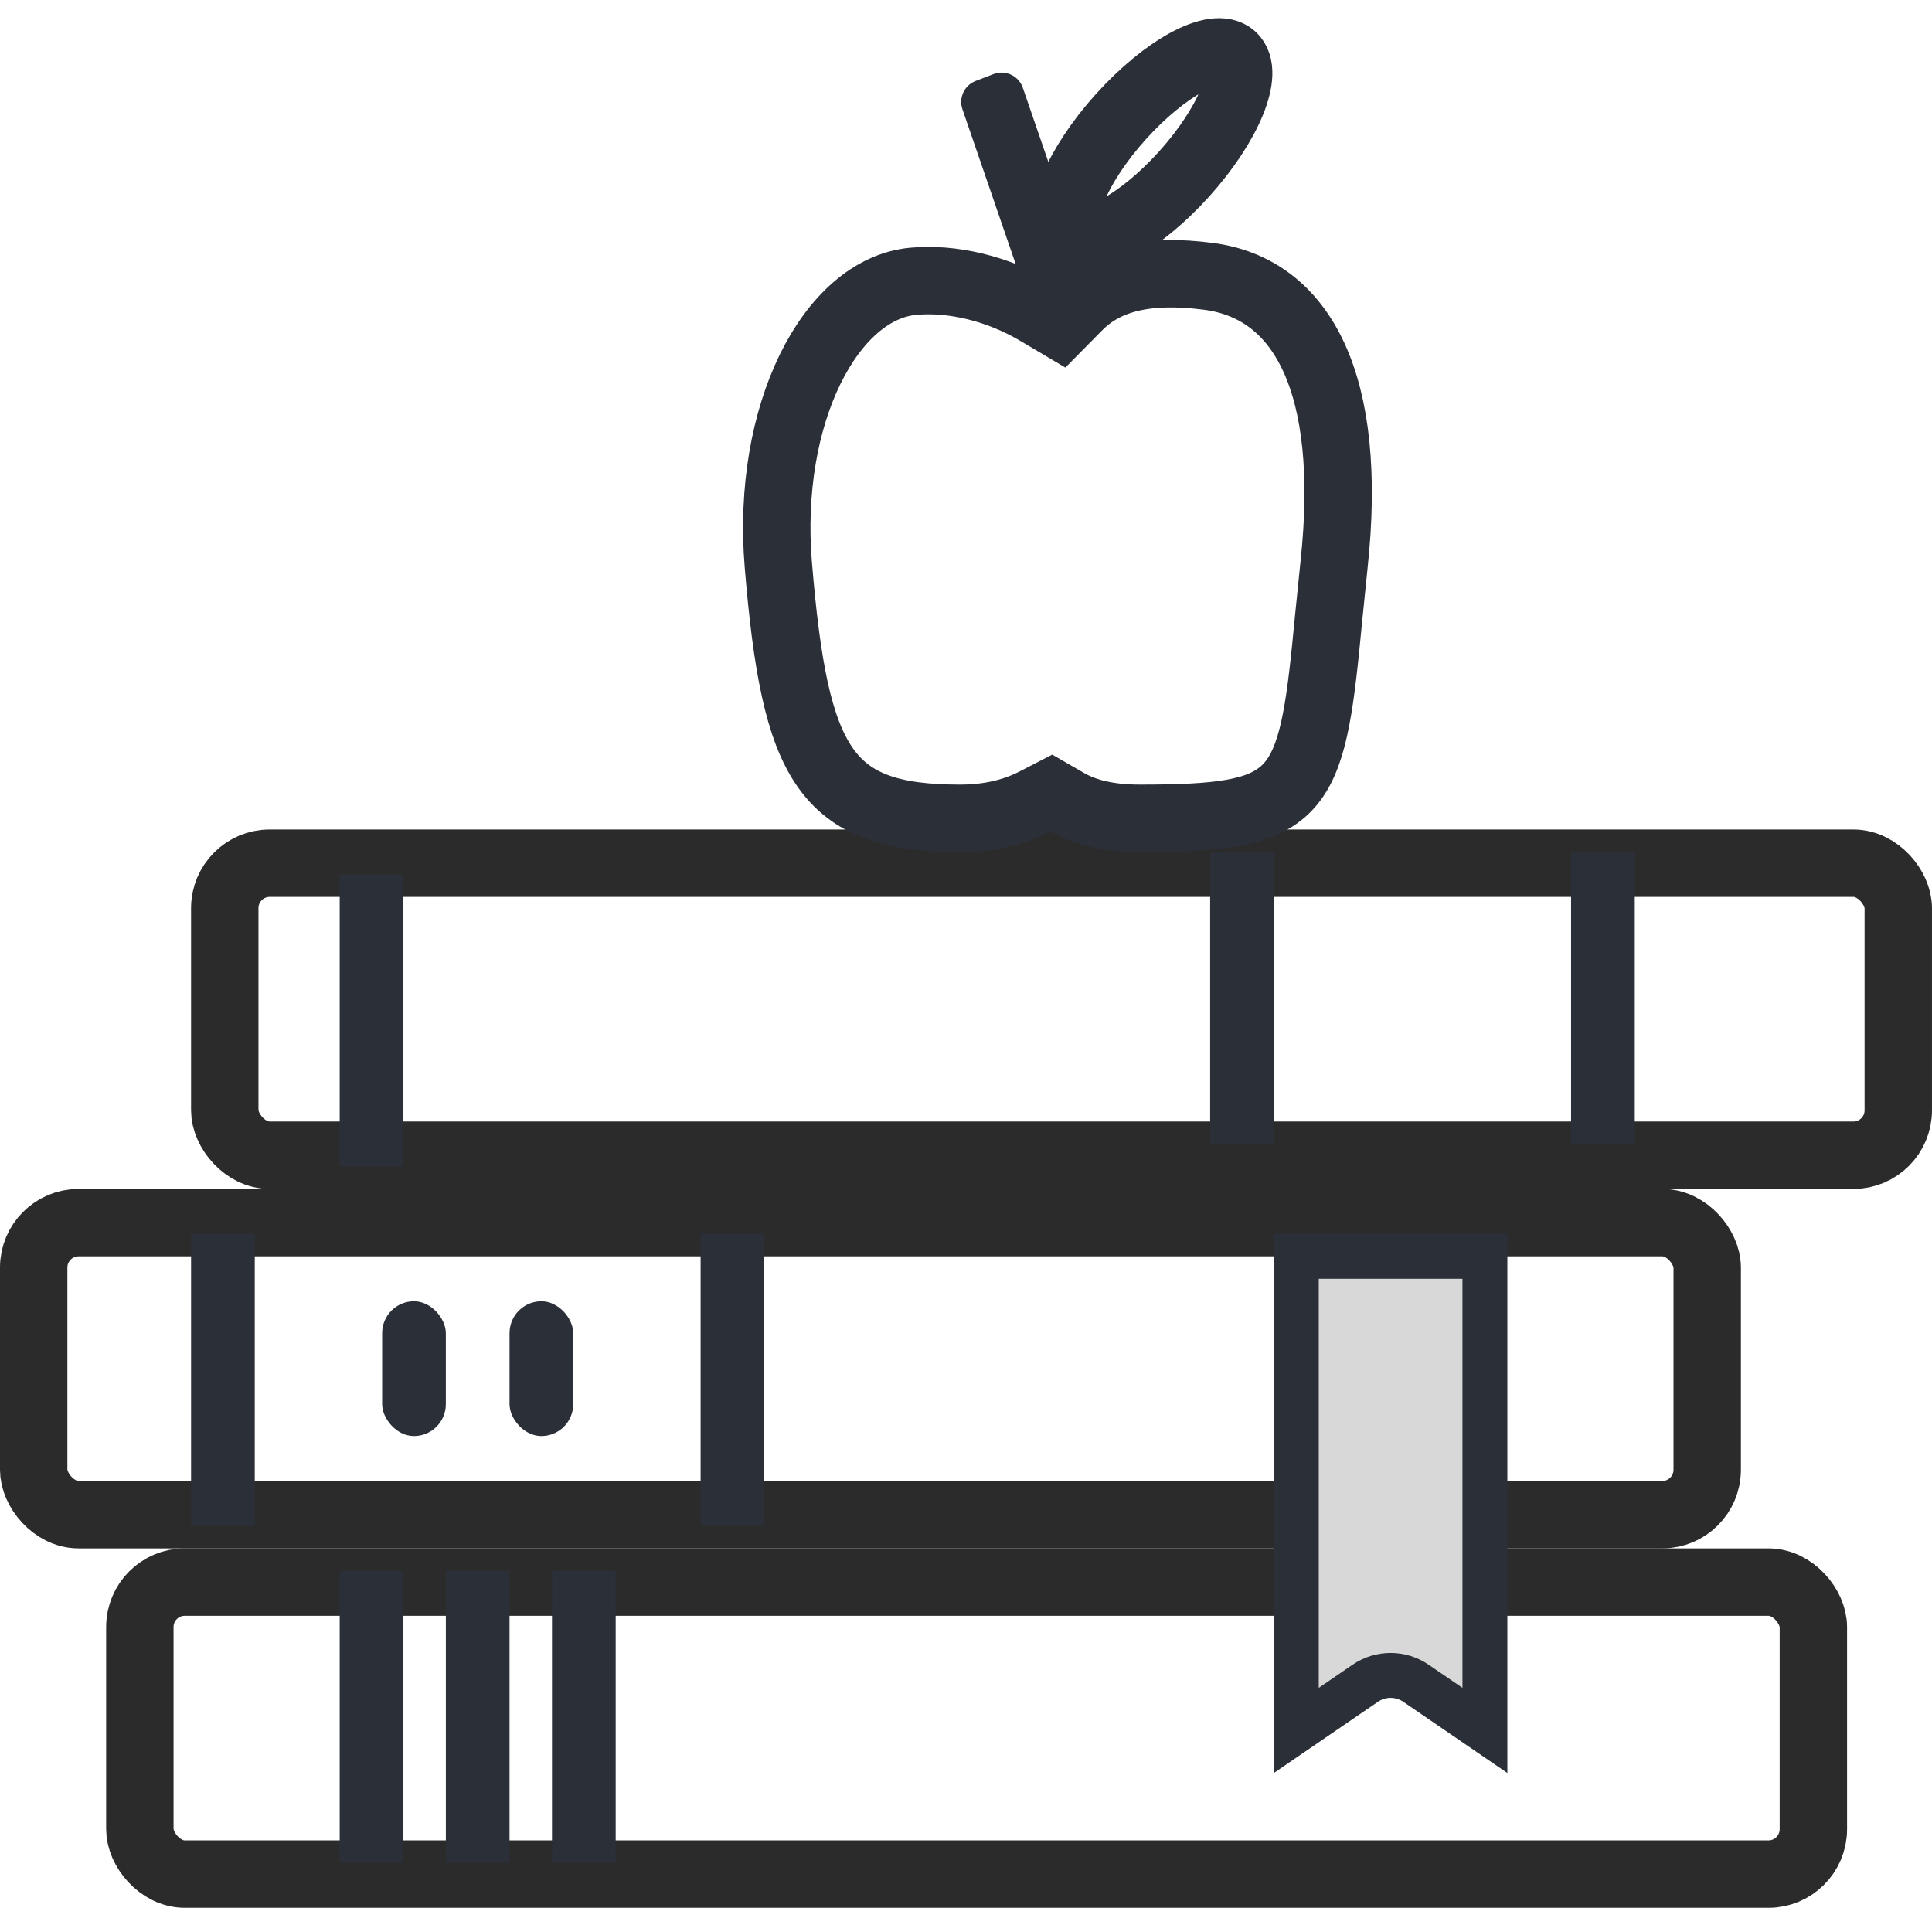 <?xml version="1.0" encoding="UTF-8"?>
<svg width="80px" height="79px" viewBox="0 0 80 79" version="1.1" xmlns="http://www.w3.org/2000/svg" xmlns:xlink="http://www.w3.org/1999/xlink">
    <!-- Generator: Sketch 52.6 (67491) - http://www.bohemiancoding.com/sketch -->
    <title>Group</title>
    <desc>Created with Sketch.</desc>
    <g id="Website" stroke="none" stroke-width="1" fill="none" fill-rule="evenodd">
        <g id="Desktop" transform="translate(-732, -162)">
            <g id="Group" transform="translate(732, 161)">
                <rect id="Rectangle" stroke="#2B2B2B" stroke-width="2.791" x="5.791" y="66.512" width="69.297" height="12.093" rx="1.86"></rect>
                <rect id="Rectangle" stroke="#2B2B2B" stroke-width="2.791" x="1.395" y="51.628" width="69.297" height="12.093" rx="1.86"></rect>
                <rect id="Rectangle" stroke="#2B2B2B" stroke-width="2.791" x="9.307" y="36.744" width="69.297" height="12.093" rx="1.86"></rect>
                <rect id="Rectangle" fill="#2A2F38" x="14.066" y="37.209" width="2.637" height="12.093"></rect>
                <rect id="Rectangle" fill="#2A2F38" x="7.912" y="52.093" width="2.637" height="12.093"></rect>
                <rect id="Rectangle" fill="#2A2F38" x="29.011" y="52.093" width="2.637" height="12.093"></rect>
                <rect id="Rectangle" fill="#2A2F38" x="14.066" y="66.047" width="2.637" height="12.093"></rect>
                <rect id="Rectangle" fill="#2A2F38" x="18.462" y="66.047" width="2.637" height="12.093"></rect>
                <rect id="Rectangle" fill="#2A2F38" x="22.857" y="66.047" width="2.637" height="12.093"></rect>
                <rect id="Rectangle" fill="#2A2F38" x="50.11" y="36.279" width="2.637" height="12.093"></rect>
                <rect id="Rectangle" fill="#2A2F38" x="65.055" y="36.279" width="2.637" height="12.093"></rect>
                <rect id="Rectangle" fill="#2A2F38" x="15.824" y="54.884" width="2.637" height="5.581" rx="1.319"></rect>
                <rect id="Rectangle" fill="#2A2F38" x="21.099" y="54.884" width="2.637" height="5.581" rx="1.319"></rect>
                <path d="M53.677,53.023 L53.677,72.655 L56.532,70.702 C57.165,70.268 58,70.268 58.633,70.702 L61.487,72.655 L61.487,53.023 L53.677,53.023 Z" id="Rectangle" stroke="#2A2F38" stroke-width="1.86" fill="#D8D8D8"></path>
                <path d="M44.654,13.69 L43.888,14.465 L42.951,13.91 C41.319,12.944 39.433,12.498 37.814,12.648 C34.39,12.965 31.712,18.142 32.228,24.383 C32.918,32.724 34.175,34.884 39.754,34.884 C40.94,34.884 41.968,34.644 42.857,34.186 L43.534,33.837 L44.194,34.218 C44.944,34.651 45.93,34.884 47.193,34.884 C53.573,34.884 54.257,34.142 54.901,27.759 C54.872,28.049 55.147,25.251 55.239,24.394 C56.049,16.894 53.936,12.949 50.04,12.443 C47.573,12.123 45.827,12.504 44.654,13.69 Z" id="Combined-Shape" stroke="#2A2F38" stroke-width="2.791"></path>
                <path d="M42.113,3.93 L42.907,3.916 C43.42,3.906 43.845,4.315 43.854,4.829 C43.854,4.84 43.854,4.851 43.854,4.862 L43.707,13.168 C43.698,13.668 43.294,14.072 42.794,14.081 L42,14.096 C41.486,14.106 41.062,13.697 41.052,13.183 C41.052,13.172 41.052,13.161 41.052,13.149 L41.2,4.844 C41.209,4.344 41.612,3.94 42.113,3.93 Z" id="Rectangle-Copy" fill="#2A2F38" transform="translate(42.453, 9.006) rotate(-20) translate(-42.453, -9.006) "></path>
                <ellipse id="Oval" stroke="#2A2F38" stroke-width="2.791" transform="translate(47.723, 7.018) rotate(42) translate(-47.723, -7.018) " cx="47.723" cy="7.018" rx="1.767" ry="4.957"></ellipse>
            </g>
        </g>
    </g>
</svg>